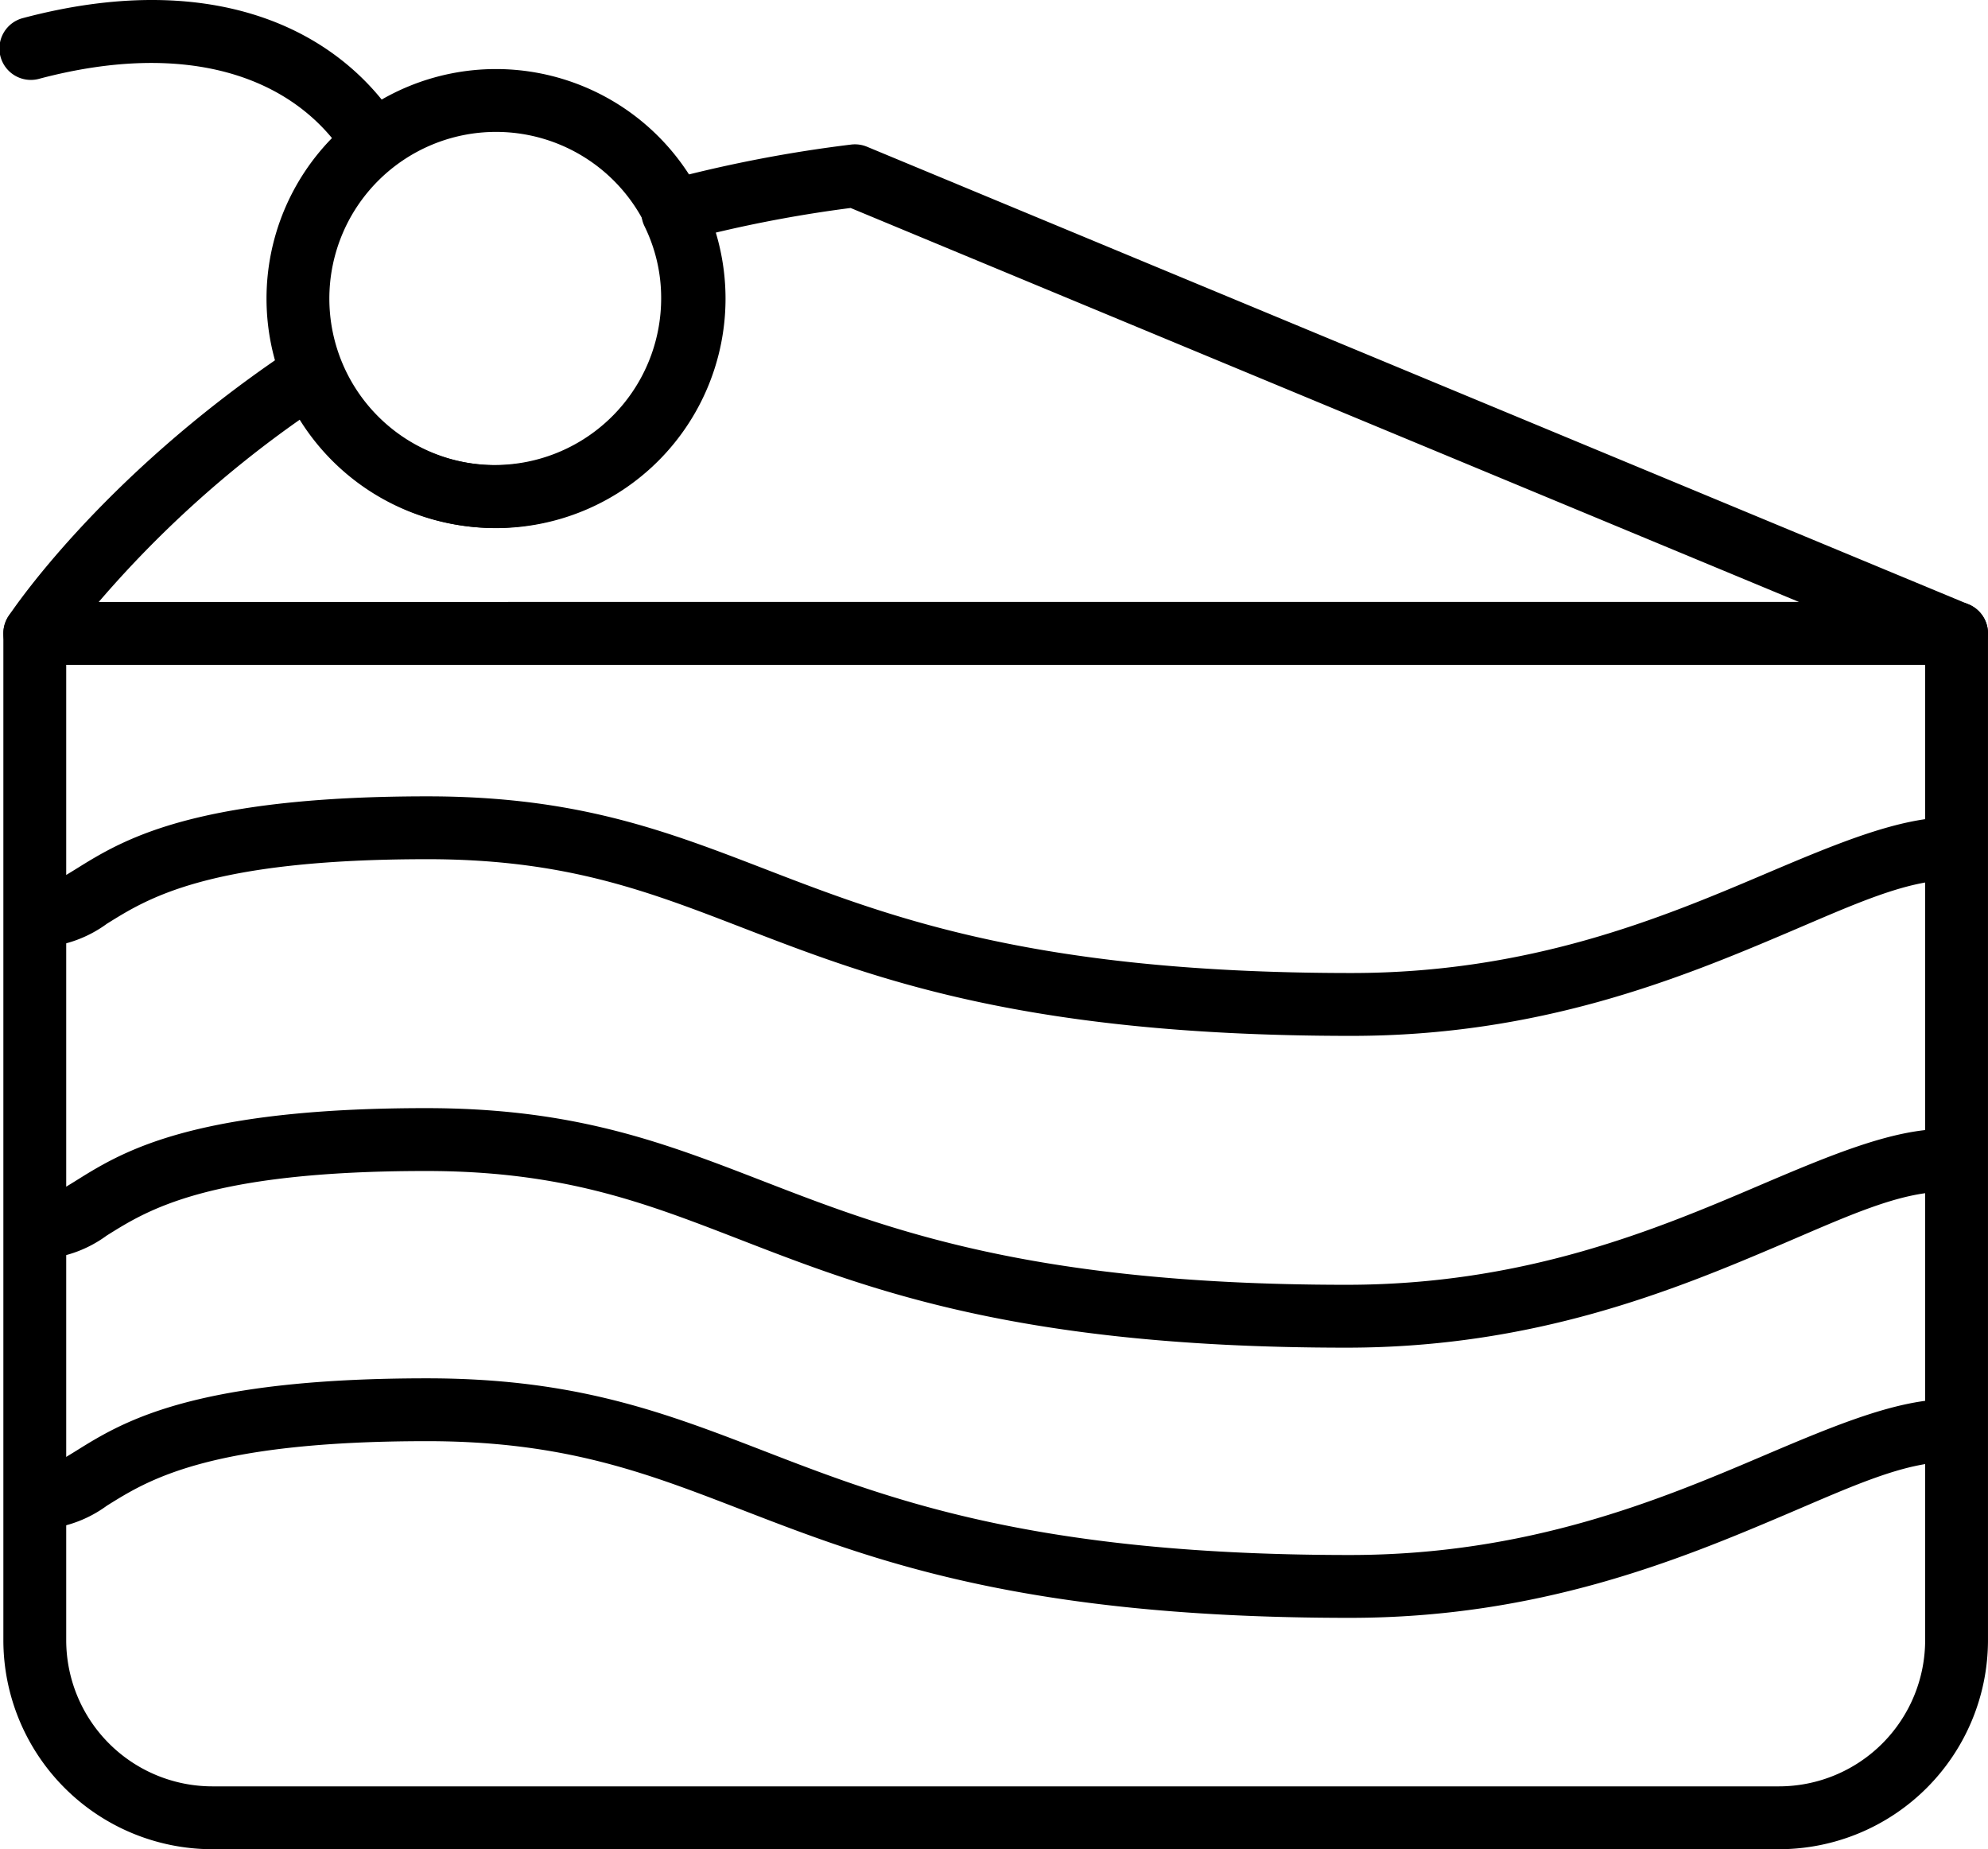 <svg xmlns="http://www.w3.org/2000/svg" viewBox="0 0 128.172 119.214"><defs><style>.cls-1{fill-rule:evenodd;}</style></defs><g id="Capa_2" data-name="Capa 2"><g id="Capa_1-2" data-name="Capa 1"><path class="cls-1" d="M128.171,40.832a2.026,2.026,0,0,0-2.025-2.026H2.243A2.026,2.026,0,0,0,.217,40.832v64.903a13.486,13.486,0,0,0,13.479,13.479H114.692a13.486,13.486,0,0,0,13.479-13.479V40.832Zm-4.051,2.026v62.877a9.432,9.432,0,0,1-9.428,9.427H13.696a9.432,9.432,0,0,1-9.427-9.427V42.858Z"/><path class="cls-1" d="M125.854,52.678c-3.35,0-7.294,1.639-12.139,3.699-6.609,2.811-15.102,6.351-26.578,6.351-21.629,0-30.812-4.026-39.228-7.247-5.924-2.267-11.491-4.143-20.349-4.143-13.465,0-18.519,2.242-21.481,3.965-.748.435-1.353.841-1.93,1.171a3.367,3.367,0,0,1-1.789.559,2.026,2.026,0,0,0,0,4.052,7.93,7.93,0,0,0,4.533-1.534c2.569-1.591,6.459-4.161,20.666-4.161,8.231,0,13.397,1.769,18.901,3.875,8.726,3.34,18.248,7.515,40.676,7.515,12.155,0,21.163-3.697,28.164-6.674,4.229-1.799,7.627-3.376,10.553-3.376a2.026,2.026,0,0,0,0-4.052Z"/><path class="cls-1" d="M125.4,72.778c-3.339,0-7.271,1.639-12.099,3.7-6.583,2.81-15.044,6.349-26.475,6.349-21.547,0-30.694-4.025-39.079-7.245C41.844,73.314,36.296,71.438,27.468,71.438c-13.42,0-18.457,2.243-21.409,3.967-.745.435-1.348.841-1.922,1.171a3.338,3.338,0,0,1-1.776.557,2.026,2.026,0,0,0,0,4.052,7.894,7.894,0,0,0,4.524-1.535c2.558-1.591,6.433-4.159,20.583-4.159,8.197,0,13.344,1.768,18.826,3.874,8.695,3.34,18.184,7.515,40.531,7.515,12.113,0,21.09-3.697,28.066-6.675,4.211-1.798,7.595-3.375,10.508-3.375a2.026,2.026,0,0,0,0-4.052Z"/><path class="cls-1" d="M125.703,90.197c-3.346,0-7.286,1.639-12.125,3.7-6.601,2.811-15.083,6.35-26.545,6.35-21.602,0-30.772-4.026-39.178-7.247-5.917-2.268-11.478-4.143-20.326-4.143-13.449,0-18.498,2.242-21.457,3.965-.747.435-1.351.841-1.928,1.171a3.356,3.356,0,0,1-1.784.558,2.026,2.026,0,0,0,0,4.051,7.918,7.918,0,0,0,4.53-1.534c2.565-1.591,6.45-4.16,20.638-4.16,8.22,0,13.38,1.769,18.877,3.875,8.716,3.34,18.227,7.515,40.627,7.515,12.141,0,21.139-3.697,28.132-6.675,4.224-1.798,7.617-3.375,10.538-3.375a2.026,2.026,0,0,0,0-4.052Z"/><path class="cls-1" d="M42.544,11.851a2.026,2.026,0,0,0-.986,2.743,10.466,10.466,0,0,1,1.069,4.643A10.746,10.746,0,0,1,21.971,23.388,2.027,2.027,0,0,0,19.27,22.324l-.468.21a2.012,2.012,0,0,0-.3.167C6.265,30.94.548,39.725.548,39.725a2.026,2.026,0,0,0,1.695,3.135l123.903-.001a2.026,2.026,0,0,0,.777-3.897L55.899,9.46A2.027,2.027,0,0,0,54.875,9.32a87.274,87.274,0,0,0-11.523,2.198,1.966,1.966,0,0,0-.317.112l-.491.221ZM19.323,27.058a14.796,14.796,0,0,0,27.357-7.821,14.608,14.608,0,0,0-.617-4.221,83.583,83.583,0,0,1,8.779-1.608c4.794,1.992,43.077,17.894,61.147,25.4-25.679,0-92.375.001-109.625.001A70.27,70.27,0,0,1,19.323,27.058Z"/><path class="cls-1" d="M2.545,5.074c9.604-2.544,16.421-.097,19.722,5.005a2.026,2.026,0,0,0,3.402-2.201C21.6,1.589,13.345-1.979,1.508,1.158a2.026,2.026,0,1,0,1.038,3.916Z"/><path class="cls-1" d="M31.98,4.452A14.797,14.797,0,1,0,46.777,19.249,14.804,14.804,0,0,0,31.98,4.452Zm0,4.051A10.746,10.746,0,1,1,21.234,19.249,10.751,10.751,0,0,1,31.98,8.503Z"/></g></g></svg>